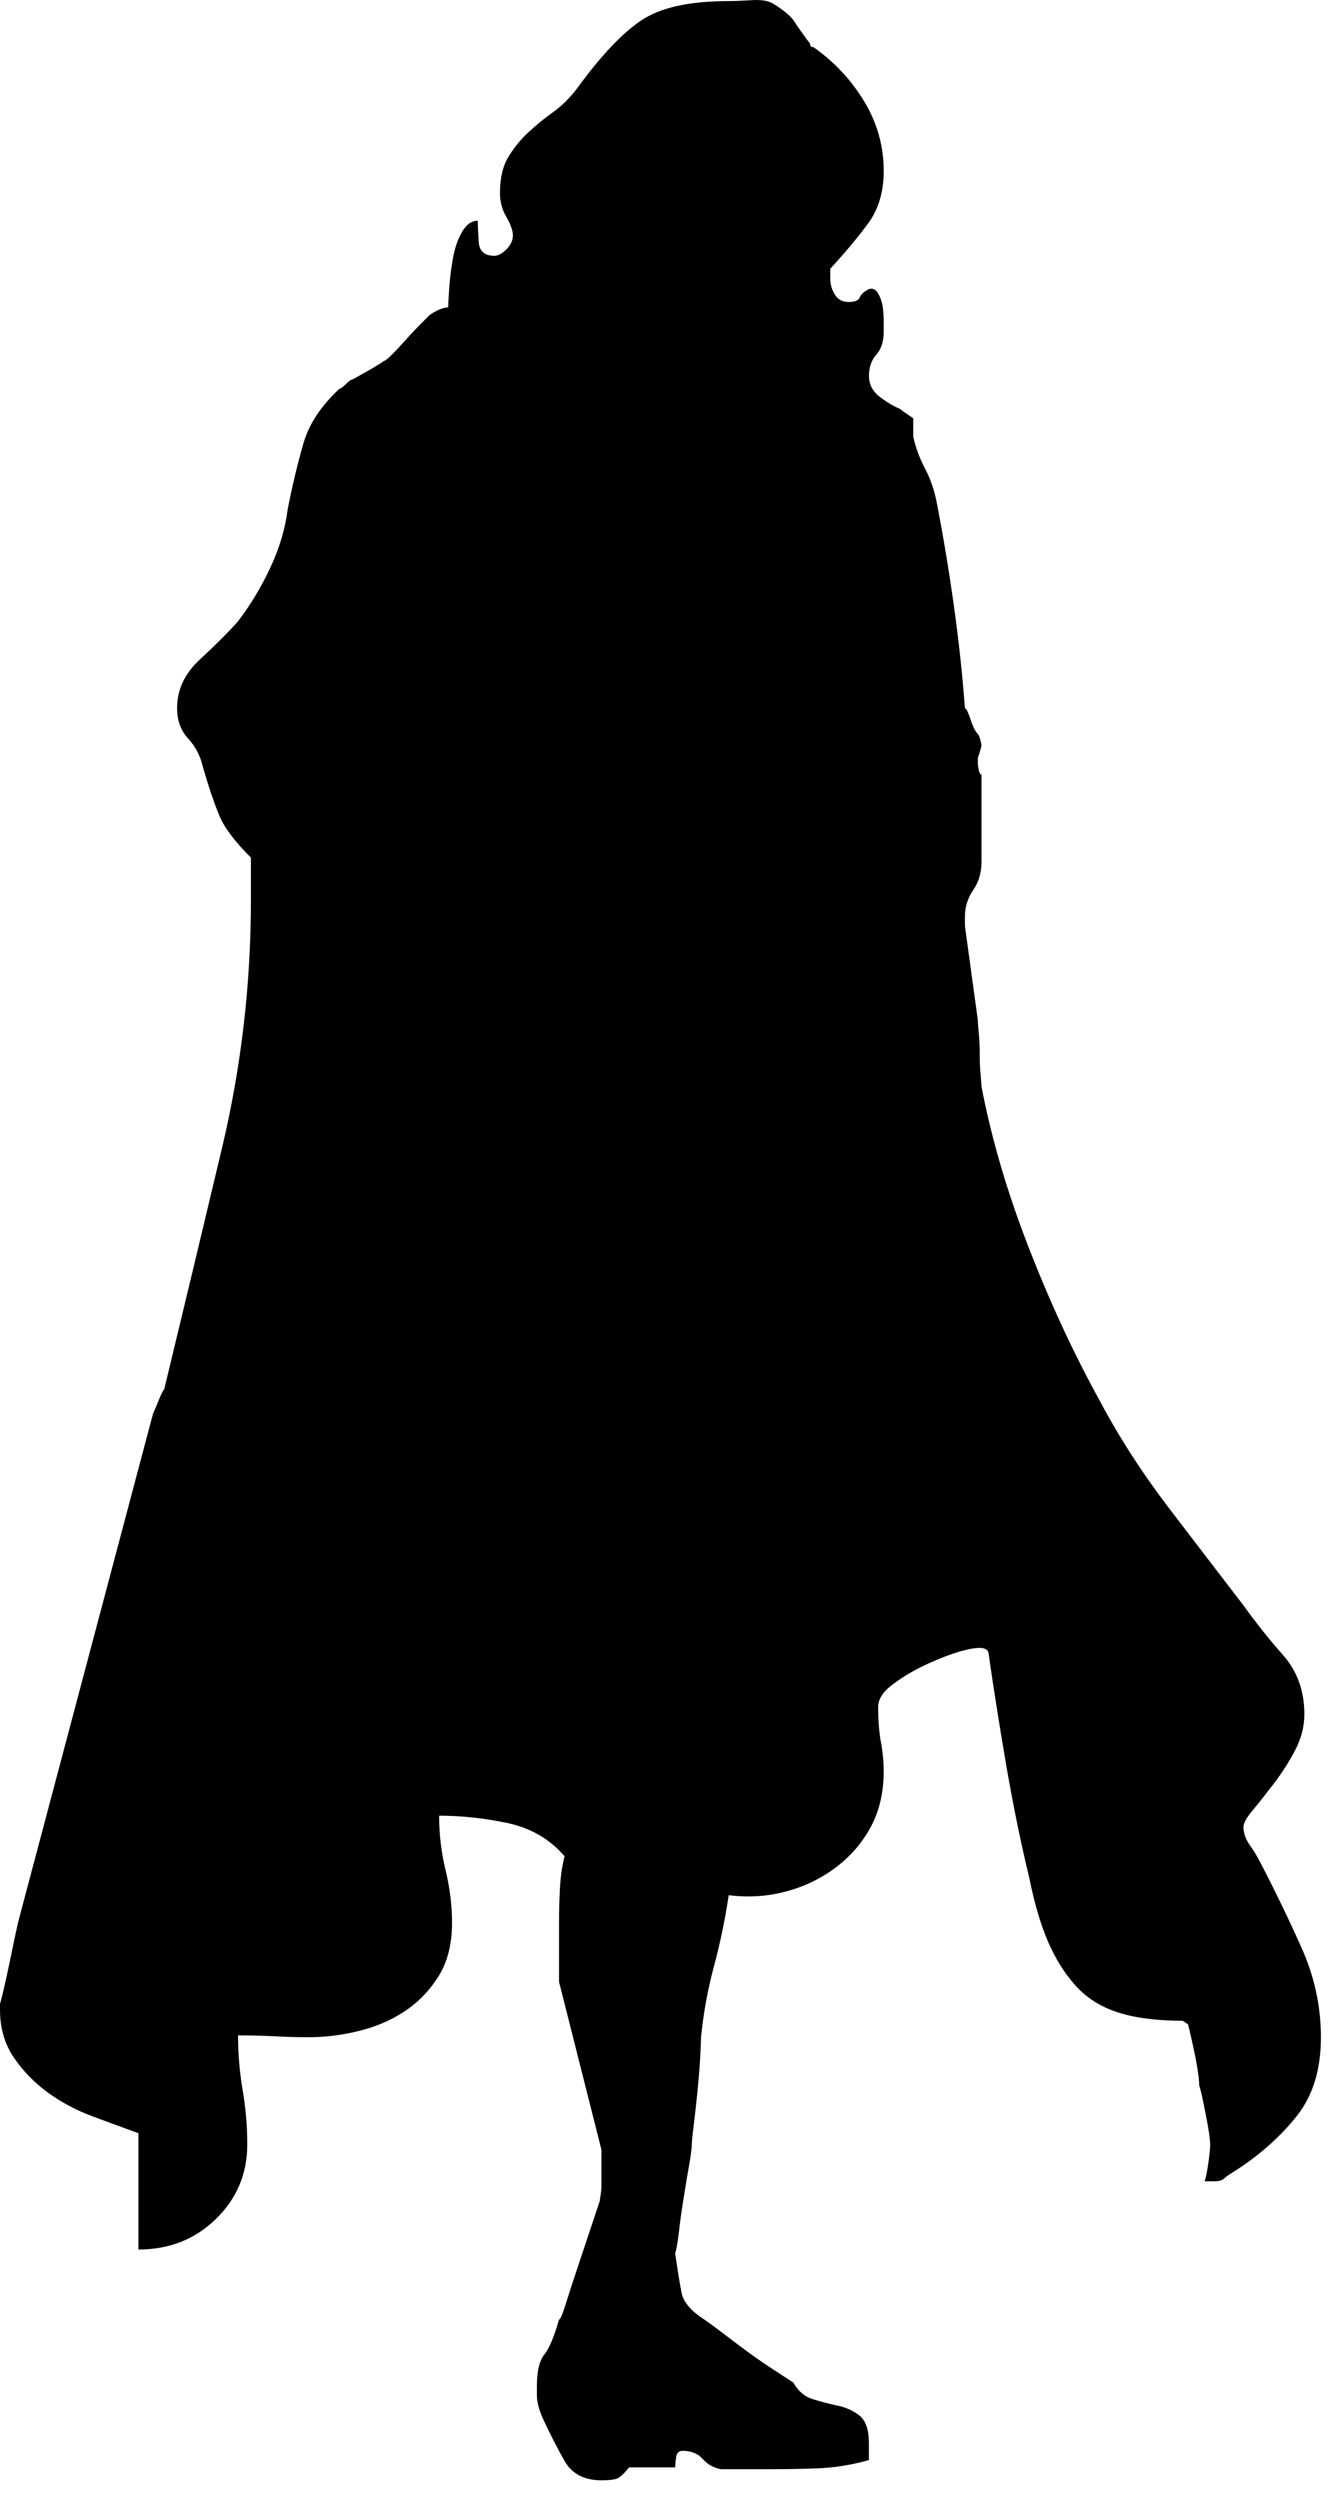 <?xml version="1.0" encoding="UTF-8" standalone="no"?>
<!DOCTYPE svg PUBLIC "-//W3C//DTD SVG 1.1//EN" "http://www.w3.org/Graphics/SVG/1.1/DTD/svg11.dtd">
<svg width="100%" height="100%" viewBox="0 0 50 94" version="1.1" xmlns="http://www.w3.org/2000/svg" xmlns:xlink="http://www.w3.org/1999/xlink" xml:space="preserve" xmlns:serif="http://www.serif.com/" style="fill-rule:evenodd;clip-rule:evenodd;stroke-linejoin:round;stroke-miterlimit:1.414;">
    <g transform="matrix(1,0,0,1,-210.564,-259.054)">
        <path d="M230.763,348.77C230.763,348.214 230.855,347.82 231.041,347.588C231.224,347.359 231.411,346.919 231.596,346.271C231.642,346.271 231.723,346.085 231.838,345.715C231.953,345.345 232.093,344.918 232.255,344.431C232.417,343.946 232.58,343.46 232.741,342.974C232.902,342.488 233.03,342.107 233.123,341.828C233.168,341.552 233.191,341.367 233.191,341.273C233.191,341.18 233.191,341.043 233.191,340.858L233.191,340.441L233.191,339.883L231.596,333.569L231.596,332.944L231.596,332.11L231.596,331.347C231.596,330.931 231.607,330.503 231.63,330.063C231.653,329.624 231.71,329.221 231.804,328.849C231.248,328.203 230.531,327.785 229.652,327.599C228.774,327.415 227.918,327.324 227.085,327.324C227.085,328.017 227.164,328.701 227.327,329.37C227.489,330.042 227.571,330.699 227.571,331.348C227.571,332.136 227.407,332.795 227.085,333.327C226.759,333.859 226.343,334.299 225.836,334.646C225.326,334.993 224.748,335.248 224.099,335.41C223.452,335.573 222.804,335.654 222.156,335.654C221.739,335.654 221.311,335.641 220.872,335.617C220.432,335.596 219.982,335.583 219.52,335.583C219.52,336.277 219.577,336.96 219.692,337.631C219.807,338.302 219.867,338.985 219.867,339.68C219.867,340.79 219.472,341.726 218.685,342.49C217.898,343.255 216.926,343.636 215.771,343.636L215.771,339.262C215.261,339.078 214.694,338.869 214.07,338.638C213.447,338.408 212.879,338.107 212.369,337.737C211.86,337.367 211.432,336.927 211.085,336.418C210.738,335.91 210.564,335.308 210.564,334.613L210.564,334.405C210.656,334.081 210.784,333.526 210.946,332.739C211.107,331.953 211.212,331.468 211.258,331.282L216.325,312.194C216.37,312.102 216.441,311.939 216.533,311.709C216.626,311.479 216.693,311.338 216.742,311.291C217.481,308.237 218.209,305.197 218.929,302.166C219.644,299.134 220.004,296.047 220.004,292.899L220.004,292.551L220.004,291.301C219.402,290.7 219.008,290.178 218.824,289.738C218.638,289.3 218.429,288.688 218.199,287.9C218.105,287.484 217.922,287.125 217.643,286.823C217.365,286.524 217.226,286.14 217.226,285.679C217.226,284.984 217.515,284.372 218.095,283.84C218.673,283.307 219.147,282.833 219.518,282.416C219.98,281.814 220.385,281.144 220.732,280.402C221.079,279.664 221.299,278.922 221.391,278.18C221.575,277.257 221.773,276.435 221.982,275.717C222.189,275.001 222.639,274.319 223.334,273.671C223.378,273.671 223.461,273.611 223.577,273.495C223.692,273.381 223.773,273.323 223.821,273.323C223.91,273.278 224.12,273.16 224.445,272.974C224.769,272.791 224.952,272.672 225,272.628C225.047,272.628 225.149,272.548 225.311,272.384C225.475,272.223 225.644,272.039 225.833,271.829C226.016,271.621 226.203,271.425 226.387,271.238C226.573,271.054 226.687,270.938 226.736,270.891C227.014,270.706 227.243,270.614 227.428,270.614C227.428,270.475 227.439,270.231 227.465,269.885C227.487,269.54 227.533,269.171 227.603,268.777C227.671,268.383 227.788,268.047 227.95,267.769C228.112,267.491 228.308,267.354 228.54,267.354C228.54,267.538 228.551,267.803 228.575,268.151C228.596,268.498 228.794,268.672 229.165,268.672C229.305,268.672 229.453,268.592 229.617,268.43C229.778,268.267 229.86,268.094 229.86,267.909C229.86,267.724 229.778,267.493 229.617,267.215C229.453,266.938 229.374,266.638 229.374,266.313C229.374,265.759 229.478,265.308 229.686,264.96C229.894,264.613 230.148,264.302 230.449,264.022C230.751,263.745 231.063,263.49 231.387,263.259C231.71,263.028 232.012,262.727 232.29,262.357C233.168,261.154 233.966,260.308 234.686,259.824C235.402,259.338 236.5,259.095 237.982,259.095C238.212,259.095 238.514,259.082 238.883,259.059C239.255,259.037 239.531,259.095 239.716,259.233C240.085,259.465 240.329,259.673 240.445,259.857C240.56,260.043 240.759,260.321 241.036,260.691C241.036,260.784 241.082,260.83 241.175,260.83C241.961,261.387 242.598,262.069 243.083,262.877C243.569,263.687 243.812,264.556 243.812,265.48C243.812,266.268 243.615,266.928 243.222,267.459C242.828,267.991 242.354,268.56 241.8,269.16L241.8,269.508C241.8,269.739 241.857,269.948 241.974,270.132C242.088,270.318 242.262,270.409 242.494,270.409C242.723,270.409 242.864,270.352 242.911,270.234C242.956,270.121 243.073,270.016 243.257,269.924C243.397,269.877 243.511,269.934 243.606,270.096C243.697,270.258 243.755,270.433 243.778,270.617C243.801,270.804 243.812,270.989 243.812,271.173C243.812,271.361 243.812,271.473 243.812,271.52C243.812,271.892 243.719,272.18 243.534,272.387C243.349,272.596 243.257,272.864 243.257,273.186C243.257,273.509 243.397,273.778 243.674,273.984C243.952,274.193 244.207,274.342 244.437,274.435C244.484,274.482 244.647,274.597 244.923,274.783L244.923,275.477C245.015,275.892 245.167,276.299 245.376,276.693C245.584,277.087 245.734,277.538 245.825,278.046C246.057,279.249 246.266,280.509 246.451,281.828C246.635,283.146 246.774,284.432 246.867,285.682C246.913,285.682 246.981,285.821 247.076,286.099C247.167,286.375 247.26,286.561 247.353,286.654C247.398,286.7 247.446,286.839 247.491,287.07C247.491,287.117 247.446,287.278 247.353,287.555L247.353,287.763C247.353,287.81 247.364,287.892 247.388,288.005C247.409,288.123 247.446,288.181 247.491,288.181L247.491,291.444C247.491,291.859 247.388,292.217 247.18,292.517C246.971,292.821 246.867,293.154 246.867,293.525L246.867,293.873L247.353,297.413C247.353,297.506 247.364,297.667 247.388,297.898C247.409,298.13 247.423,298.383 247.423,298.661C247.423,298.941 247.433,299.207 247.457,299.461C247.48,299.713 247.491,299.863 247.491,299.912C247.863,301.853 248.451,303.866 249.262,305.95C250.07,308.031 250.963,309.953 251.933,311.711C252.671,313.099 253.531,314.431 254.5,315.702C255.472,316.975 256.42,318.213 257.347,319.417C257.808,320.063 258.306,320.687 258.838,321.289C259.37,321.893 259.637,322.631 259.637,323.51C259.637,323.974 259.52,324.425 259.29,324.863C259.058,325.304 258.791,325.721 258.491,326.114C258.189,326.508 257.925,326.843 257.693,327.122C257.46,327.397 257.346,327.605 257.346,327.745C257.346,327.976 257.426,328.209 257.589,328.437C257.751,328.67 257.876,328.878 257.97,329.063C258.524,330.128 259.046,331.204 259.532,332.292C260.019,333.378 260.26,334.502 260.26,335.659C260.26,336.861 259.96,337.846 259.359,338.607C258.757,339.369 257.993,340.054 257.068,340.655C256.836,340.795 256.685,340.898 256.616,340.967C256.547,341.037 256.418,341.071 256.235,341.071L255.887,341.071C255.933,340.933 255.979,340.703 256.026,340.377C256.071,340.055 256.095,339.821 256.095,339.685C256.095,339.639 256.085,339.521 256.062,339.337C256.037,339.151 256.003,338.943 255.957,338.711C255.912,338.482 255.863,338.249 255.818,338.017C255.772,337.788 255.725,337.604 255.68,337.462C255.68,337.093 255.542,336.33 255.263,335.171L255.056,335.034C254.082,335.034 253.274,334.93 252.625,334.721C251.978,334.513 251.446,334.178 251.029,333.713C250.612,333.251 250.267,332.696 249.988,332.048C249.711,331.401 249.479,330.613 249.294,329.689C248.969,328.347 248.681,326.936 248.426,325.456C248.171,323.976 247.952,322.587 247.766,321.291C247.766,321.107 247.651,321.015 247.42,321.015C247.187,321.015 246.864,321.083 246.448,321.222C246.031,321.362 245.615,321.535 245.198,321.743C244.782,321.951 244.411,322.183 244.087,322.437C243.764,322.691 243.603,322.958 243.603,323.234C243.603,323.745 243.638,324.183 243.705,324.553C243.776,324.924 243.81,325.294 243.81,325.664C243.81,326.451 243.648,327.146 243.325,327.746C243,328.348 242.56,328.856 242.006,329.272C241.45,329.689 240.826,329.991 240.132,330.174C239.438,330.361 238.719,330.406 237.98,330.313C237.842,331.239 237.655,332.13 237.425,332.987C237.193,333.843 237.03,334.734 236.938,335.66C236.938,335.797 236.926,336.063 236.904,336.458C236.881,336.851 236.845,337.277 236.8,337.741C236.753,338.203 236.705,338.62 236.66,338.99C236.613,339.362 236.591,339.591 236.591,339.685C236.591,339.822 236.557,340.088 236.487,340.482C236.418,340.875 236.348,341.292 236.279,341.731C236.208,342.171 236.15,342.588 236.106,342.981C236.058,343.374 236.011,343.64 235.966,343.78C236.058,344.426 236.139,344.926 236.208,345.271C236.279,345.619 236.568,345.956 237.077,346.278C237.214,346.372 237.435,346.534 237.737,346.763C238.037,346.993 238.361,347.238 238.708,347.493C239.054,347.747 239.391,347.976 239.714,348.185C240.038,348.394 240.269,348.544 240.409,348.637C240.592,348.96 240.835,349.169 241.136,349.26C241.436,349.354 241.749,349.435 242.074,349.505C242.398,349.573 242.676,349.702 242.908,349.886C243.137,350.072 243.254,350.417 243.254,350.928L243.254,351.552C242.605,351.737 241.959,351.841 241.313,351.864C240.663,351.888 240.015,351.897 239.369,351.897L238.952,351.897L238.119,351.897L237.702,351.897C237.425,351.853 237.193,351.724 237.007,351.517C236.822,351.308 236.569,351.204 236.245,351.204C236.107,351.204 236.025,351.285 236.001,351.446C235.977,351.61 235.968,351.736 235.968,351.828L234.233,351.828C234.046,352.059 233.896,352.198 233.782,352.245C233.667,352.29 233.469,352.314 233.191,352.314C232.544,352.314 232.081,352.072 231.804,351.586C231.526,351.099 231.248,350.555 230.971,349.954C230.833,349.631 230.763,349.352 230.763,349.121L230.763,348.77Z" style="fill-rule:nonzero;"/>
    </g>
</svg>
